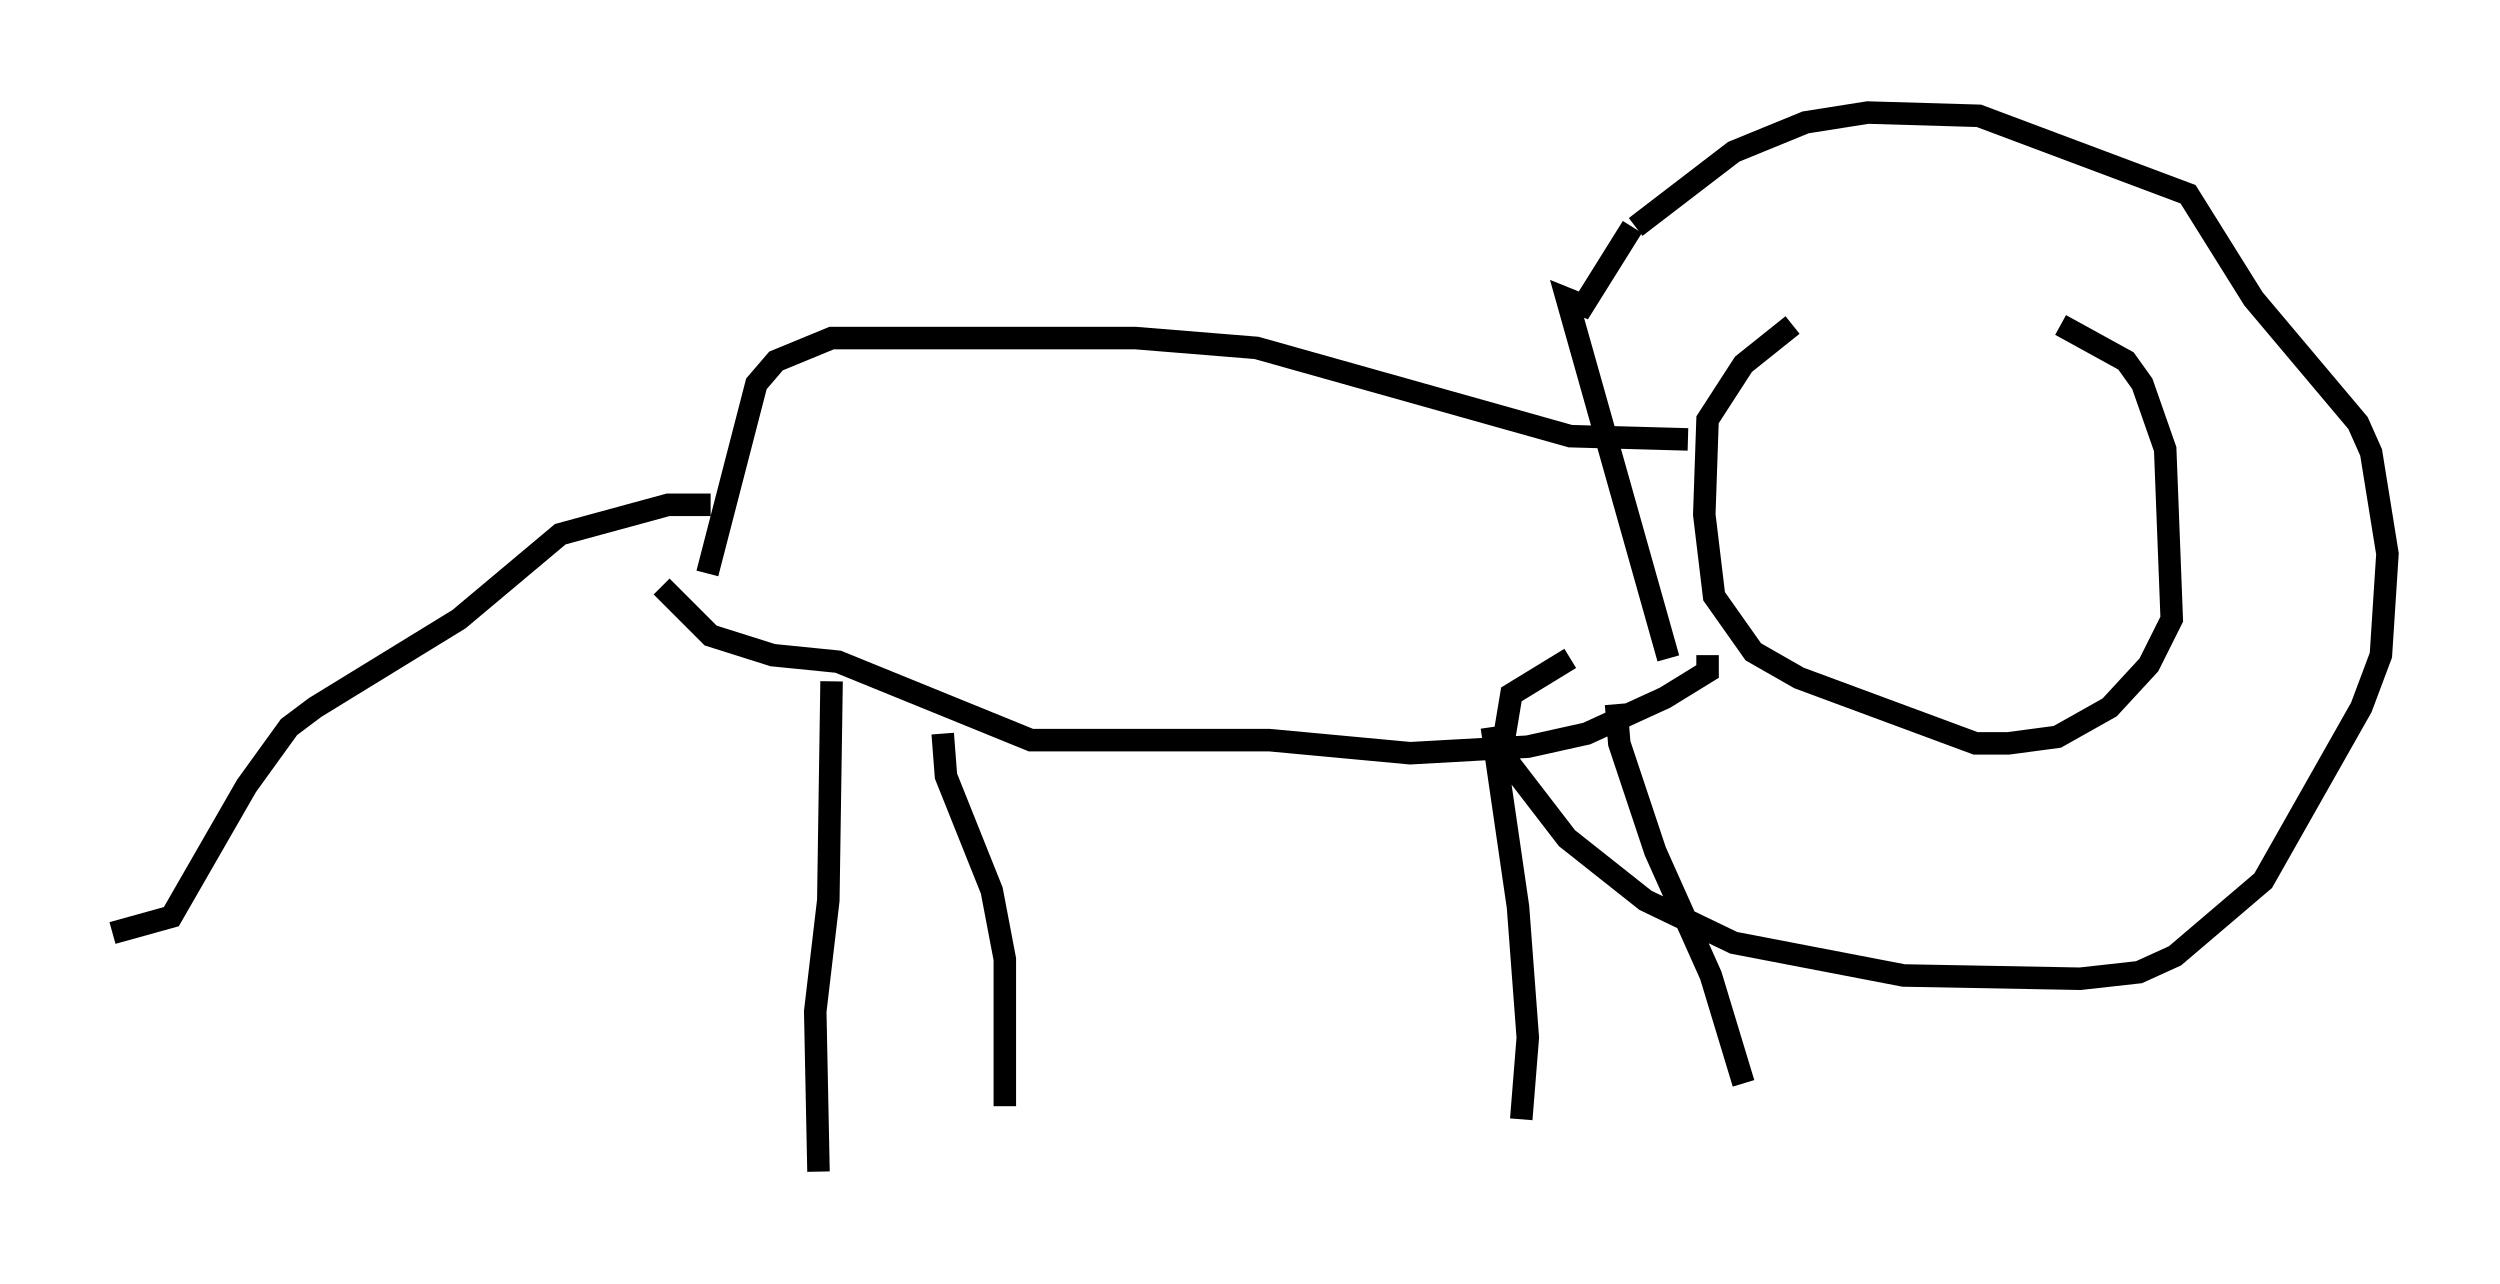 <?xml version="1.0" encoding="utf-8" ?>
<svg baseProfile="full" height="57.061" version="1.1" width="111.095" xmlns="http://www.w3.org/2000/svg" xmlns:ev="http://www.w3.org/2001/xml-events" xmlns:xlink="http://www.w3.org/1999/xlink"><defs /><rect fill="white" height="57.061" width="111.095" x="0" y="0" /><path d="M79.223, 14.441 m12.346, 0.0 l2.905, 1.598 0.726, 1.017 l1.017, 2.905 0.291, 7.553 l-1.017, 2.034 -1.743, 1.888 l-2.324, 1.307 -2.179, 0.291 l-1.453, 0.0 -7.844, -2.905 l-2.034, -1.162 -1.743, -2.469 l-0.436, -3.631 0.145, -4.212 l1.598, -2.469 2.179, -1.743 m-4.648, 5.084 l-5.229, -0.145 -13.944, -3.922 l-5.374, -0.436 -13.508, 0.0 l-2.469, 1.017 -0.872, 1.017 l-2.179, 8.425 m44.447, 3.631 l0.0, 0.726 -1.888, 1.162 l-3.486, 1.598 -2.615, 0.581 l-5.229, 0.291 -6.246, -0.581 l-10.603, 0.0 -8.57, -3.486 l-2.905, -0.291 -2.76, -0.872 l-2.179, -2.179 m2.179, -3.631 l-1.888, 0.0 -4.793, 1.307 l-4.503, 3.777 -6.391, 3.922 l-1.162, 0.872 -1.888, 2.615 l-3.341, 5.81 -2.615, 0.726 m31.955, -11.184 l-0.145, 9.732 -0.581, 4.939 l0.145, 7.117 m5.52, -19.464 l0.145, 1.888 2.034, 5.084 l0.581, 3.05 0.0, 6.536 m21.642, -16.849 l1.162, 7.989 0.436, 5.81 l-0.291, 3.631 m4.212, -18.447 l0.145, 1.743 1.598, 4.793 l2.469, 5.52 1.453, 4.793 m-3.341, -18.883 l-4.503, -15.978 0.726, 0.291 l2.179, -3.486 m0.145, 0.0 l4.358, -3.341 3.196, -1.307 l2.76, -0.436 4.939, 0.145 l9.296, 3.486 2.905, 4.648 l4.648, 5.52 0.581, 1.307 l0.726, 4.503 -0.291, 4.503 l-0.872, 2.324 -4.358, 7.698 l-3.922, 3.341 -1.598, 0.726 l-2.615, 0.291 -7.844, -0.145 l-7.553, -1.453 -3.922, -1.888 l-3.486, -2.76 -2.905, -3.777 l0.436, -2.615 2.615, -1.598 " fill="none" stroke="black" stroke-width="1" /></svg>
